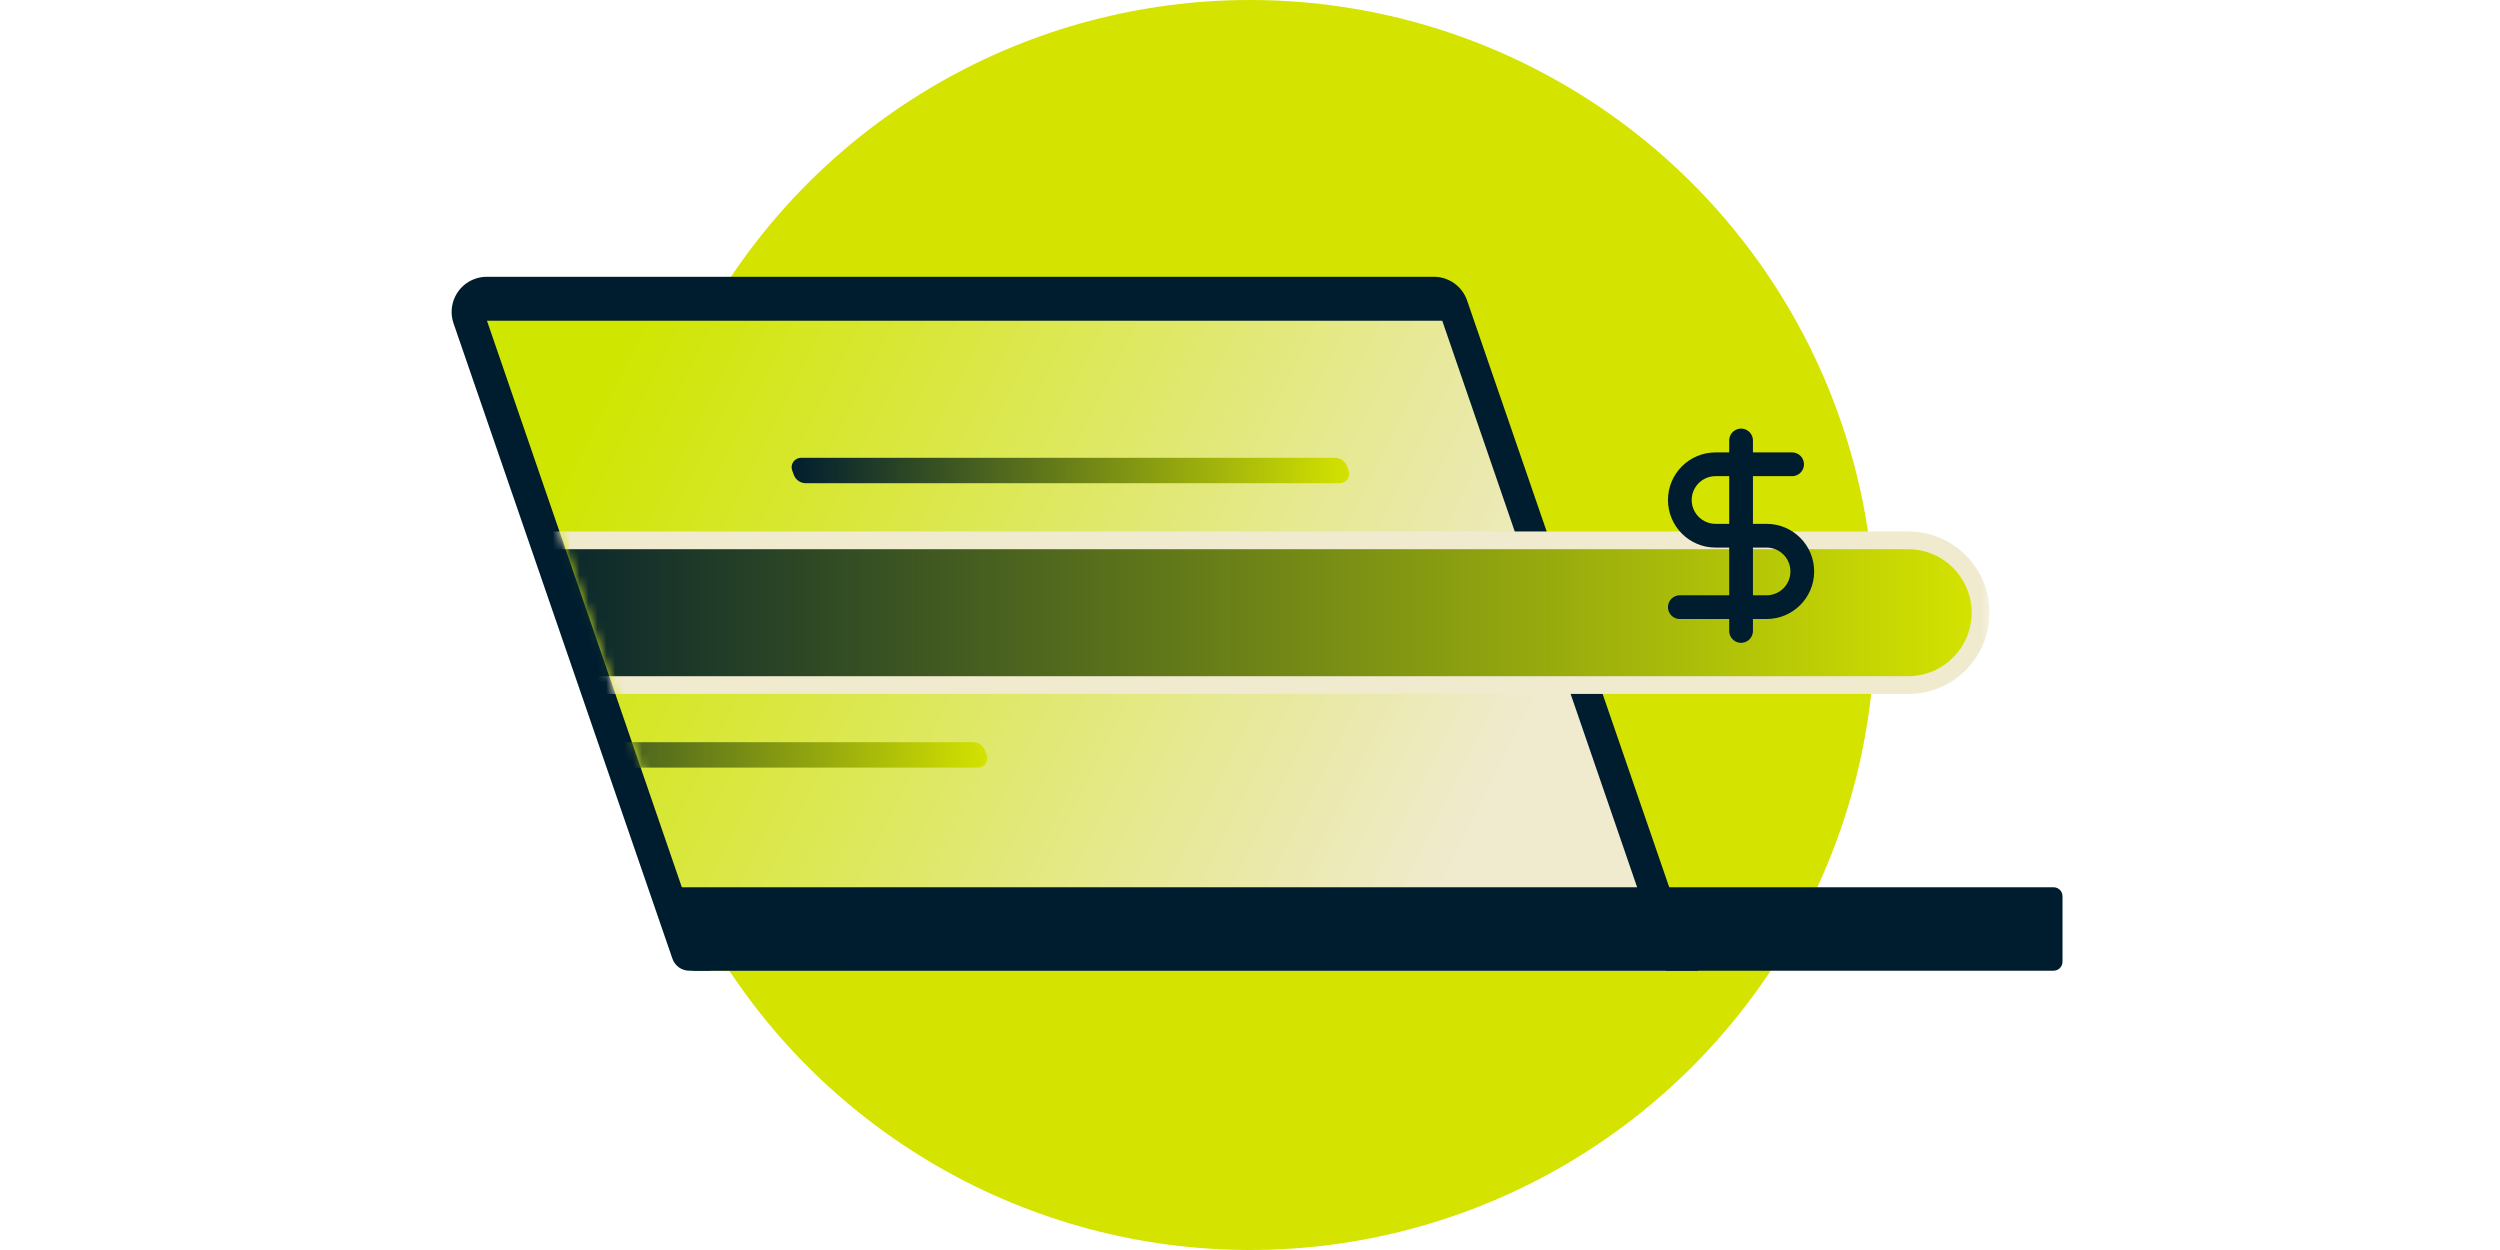 <?xml version="1.0" encoding="UTF-8"?>
<svg width="280px" height="140px" viewBox="0 0 280 140" version="1.1" xmlns="http://www.w3.org/2000/svg" xmlns:xlink="http://www.w3.org/1999/xlink">
    <title>Laptop 1</title>
    <defs>
        <linearGradient x1="4.852%" y1="25.851%" x2="92.061%" y2="50%" id="linearGradient-1">
            <stop stop-color="#CFE600" offset="0%"></stop>
            <stop stop-color="#F0EACF" offset="100%"></stop>
        </linearGradient>
        <polygon id="path-2" points="0.128 0 168.589 0 168.589 72.8 25.169 72.8"></polygon>
        <linearGradient x1="100%" y1="50%" x2="0%" y2="50%" id="linearGradient-4">
            <stop stop-color="#D4E300" offset="0%"></stop>
            <stop stop-color="#001D2F" offset="100%"></stop>
        </linearGradient>
        <linearGradient x1="100%" y1="50%" x2="0%" y2="50%" id="linearGradient-5">
            <stop stop-color="#D4E300" offset="0%"></stop>
            <stop stop-color="#001D2F" offset="100%"></stop>
        </linearGradient>
        <linearGradient x1="0%" y1="50%" x2="100%" y2="50%" id="linearGradient-6">
            <stop stop-color="#001D2F" offset="0%"></stop>
            <stop stop-color="#D4E300" offset="100%"></stop>
        </linearGradient>
    </defs>
    <g id="Laptop-1" stroke="none" stroke-width="1" fill="none" fill-rule="evenodd">
        <g id="Group" transform="translate(49, 0)">
            <circle id="Oval" fill="#D4E300" cx="91" cy="70" r="70"></circle>
            <g id="windows-machines-icon" transform="translate(0, 31)">
                <path d="M5.518,0 L111.592,0 C113.272,-1.42681819e-14 114.766,1.066 115.313,2.653 L141.173,77.719 L141.173,77.719 L28.201,77.719 C27.347,77.719 26.588,77.177 26.31,76.37 L1.797,5.217 C1.089,3.162 2.181,0.922 4.236,0.215 C4.648,0.073 5.082,5.40919606e-15 5.518,0 Z" id="Rectangle" fill="#001D2F"></path>
                <g id="Group-9" transform="translate(5.411, 4.919)">
                    <polygon id="Rectangle" fill="url(#linearGradient-1)" points="0.128 1.42108547e-14 107.121 1.42108547e-14 132.162 72.8 25.169 72.8"></polygon>
                    <mask id="mask-3" fill="white">
                        <use xlink:href="#path-2"></use>
                    </mask>
                    <g id="Rectangle"></g>
                    <path d="M-5.253,47.206 L54.564,47.206 C55.154,47.206 55.682,47.571 55.892,48.122 L56.085,48.628 C56.291,49.169 56.02,49.775 55.479,49.981 C55.359,50.027 55.233,50.05 55.105,50.05 L-4.711,50.05 C-5.301,50.05 -5.83,49.686 -6.04,49.134 L-6.233,48.628 C-6.439,48.087 -6.167,47.481 -5.626,47.275 C-5.507,47.23 -5.38,47.206 -5.253,47.206 Z" id="Rectangle" fill="url(#linearGradient-4)" mask="url(#mask-3)"></path>
                    <path d="M35.306,15.356 L95.118,15.356 C95.713,15.356 96.245,15.726 96.451,16.284 L96.634,16.778 C96.837,17.325 96.558,17.932 96.012,18.134 C95.894,18.178 95.77,18.2 95.645,18.2 L35.833,18.2 C35.238,18.2 34.706,17.83 34.5,17.272 L34.317,16.778 C34.114,16.232 34.393,15.625 34.939,15.422 C35.057,15.379 35.181,15.356 35.306,15.356 Z" id="Rectangle-Copy-6" fill="url(#linearGradient-5)" mask="url(#mask-3)"></path>
                    <g id="Group-8" mask="url(#mask-3)">
                        <g transform="translate(0.412, 23.603)" id="Rectangle">
                            <path d="M0,3.55271368e-15 L158.9,3.55271368e-15 C163.926,1.32876318e-14 168,4.074 168,9.1 C168,14.126 163.926,18.2 158.9,18.2 L0,18.2 L0,18.2 L0,3.55271368e-15 Z" fill="#F0EACF"></path>
                            <path d="M0,1.991 L158.891,1.991 C162.817,1.991 166,5.174 166,9.1 C166,13.026 162.817,16.209 158.891,16.209 L0,16.209 L0,16.209 L0,1.991 Z" fill="url(#linearGradient-6)"></path>
                        </g>
                    </g>
                </g>
                <path d="M26.562,68.373 L181,68.373 C181.552,68.373 182,68.821 182,69.373 L182,76.719 C182,77.271 181.552,77.719 181,77.719 L28.854,77.719 C28.361,77.719 27.941,77.359 27.866,76.871 L26.562,68.373 L26.562,68.373 Z" id="Rectangle" fill="#001D2F"></path>
                <g id="Download-icon" transform="translate(130, 13)">
                    <g id="Group" opacity="0.2">
                        <rect id="Rectangle" x="0" y="0" width="32" height="32"></rect>
                    </g>
                    <g id="icon-(outlines)" transform="translate(9.003, 5.333)" stroke="#001D2F" stroke-linecap="round" stroke-linejoin="round" stroke-width="2.658">
                        <line x1="6.997" y1="0" x2="6.997" y2="21.333" id="Path"></line>
                        <path d="M12.711,2.667 L4.139,2.667 C1.93,2.667 0.139,4.458 0.139,6.667 C0.139,8.876 1.93,10.667 4.139,10.667 L9.854,10.667 C12.063,10.667 13.854,12.458 13.854,14.667 C13.854,16.876 12.063,18.667 9.854,18.667 L0.139,18.667" id="Path"></path>
                    </g>
                </g>
            </g>
        </g>
    </g>
</svg>